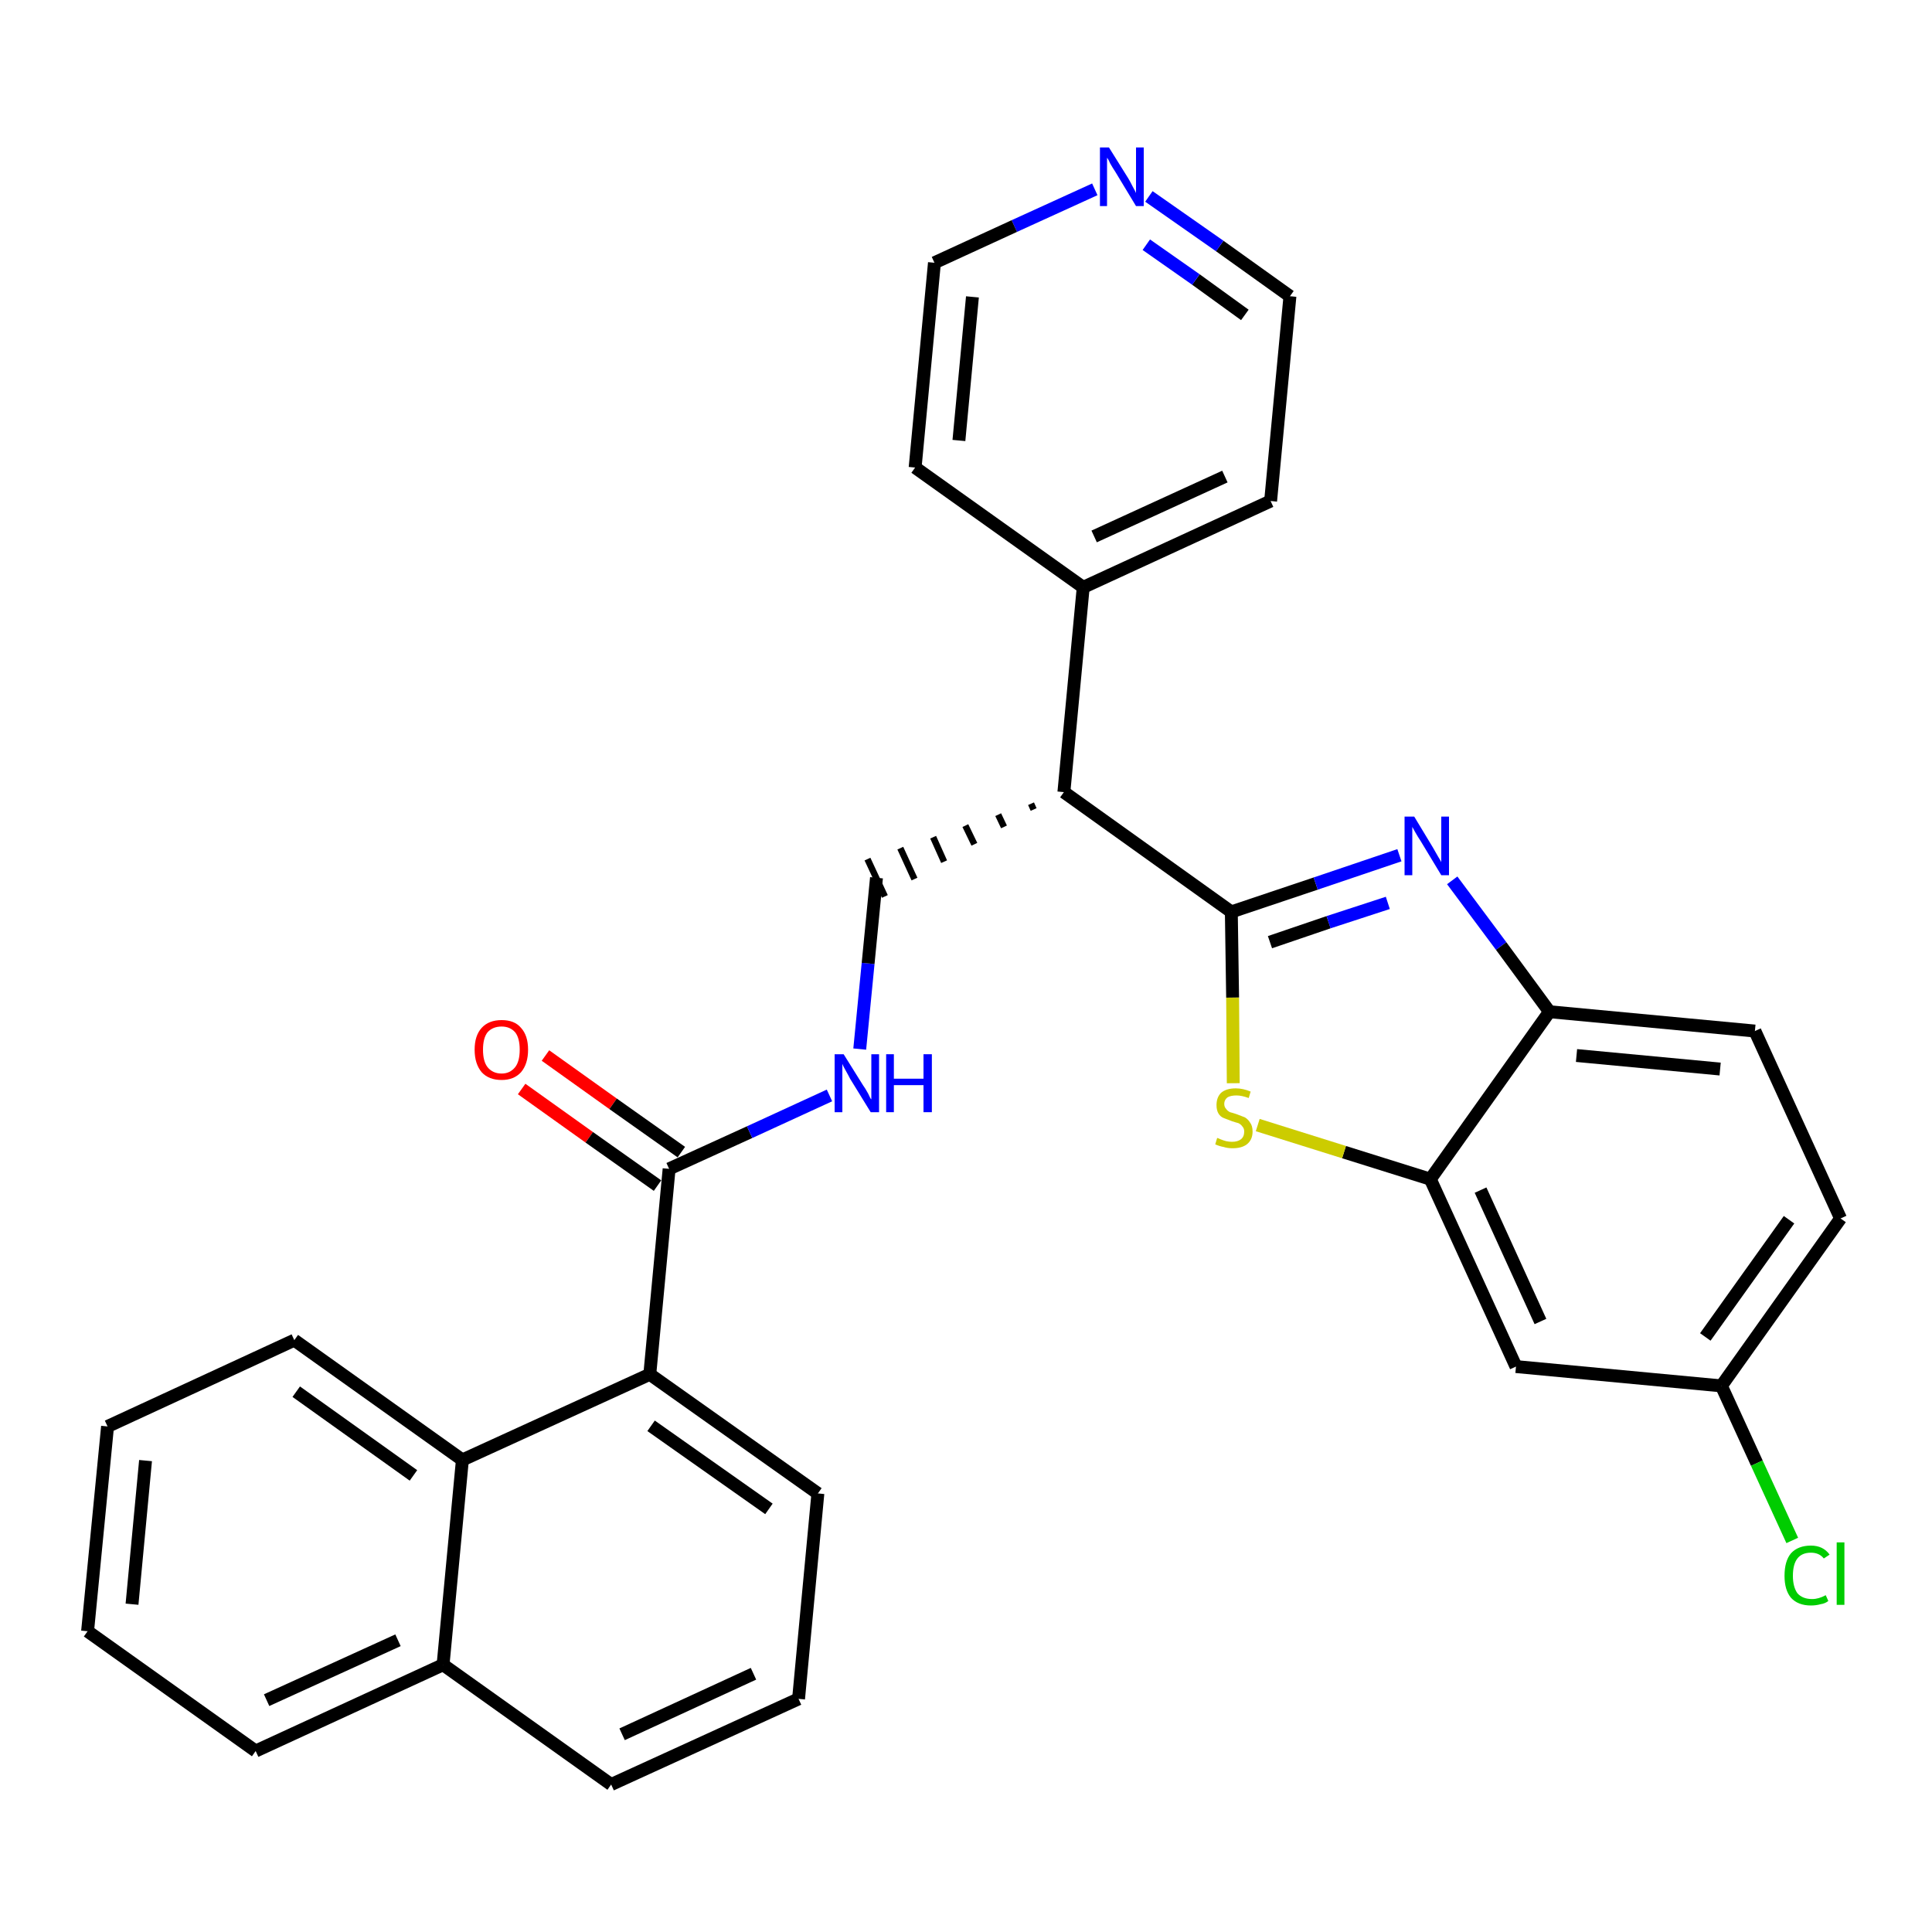 <?xml version='1.0' encoding='iso-8859-1'?>
<svg version='1.1' baseProfile='full'
              xmlns='http://www.w3.org/2000/svg'
                      xmlns:rdkit='http://www.rdkit.org/xml'
                      xmlns:xlink='http://www.w3.org/1999/xlink'
                  xml:space='preserve'
width='300px' height='300px' viewBox='0 0 300 300'>
<!-- END OF HEADER -->
<path class='bond-0 atom-0 atom-1' d='M 81.0,169.1 L 91.5,176.6' style='fill:none;fill-rule:evenodd;stroke:#FF0000;stroke-width:2.0px;stroke-linecap:butt;stroke-linejoin:miter;stroke-opacity:1' />
<path class='bond-0 atom-0 atom-1' d='M 91.5,176.6 L 102.1,184.1' style='fill:none;fill-rule:evenodd;stroke:#000000;stroke-width:2.0px;stroke-linecap:butt;stroke-linejoin:miter;stroke-opacity:1' />
<path class='bond-0 atom-0 atom-1' d='M 84.7,163.9 L 95.2,171.4' style='fill:none;fill-rule:evenodd;stroke:#FF0000;stroke-width:2.0px;stroke-linecap:butt;stroke-linejoin:miter;stroke-opacity:1' />
<path class='bond-0 atom-0 atom-1' d='M 95.2,171.4 L 105.8,178.9' style='fill:none;fill-rule:evenodd;stroke:#000000;stroke-width:2.0px;stroke-linecap:butt;stroke-linejoin:miter;stroke-opacity:1' />
<path class='bond-1 atom-1 atom-2' d='M 103.9,181.5 L 116.4,175.8' style='fill:none;fill-rule:evenodd;stroke:#000000;stroke-width:2.0px;stroke-linecap:butt;stroke-linejoin:miter;stroke-opacity:1' />
<path class='bond-1 atom-1 atom-2' d='M 116.4,175.8 L 128.8,170.1' style='fill:none;fill-rule:evenodd;stroke:#0000FF;stroke-width:2.0px;stroke-linecap:butt;stroke-linejoin:miter;stroke-opacity:1' />
<path class='bond-20 atom-1 atom-21' d='M 103.9,181.5 L 100.9,213.4' style='fill:none;fill-rule:evenodd;stroke:#000000;stroke-width:2.0px;stroke-linecap:butt;stroke-linejoin:miter;stroke-opacity:1' />
<path class='bond-2 atom-2 atom-3' d='M 133.5,162.9 L 134.8,149.6' style='fill:none;fill-rule:evenodd;stroke:#0000FF;stroke-width:2.0px;stroke-linecap:butt;stroke-linejoin:miter;stroke-opacity:1' />
<path class='bond-2 atom-2 atom-3' d='M 134.8,149.6 L 136.1,136.3' style='fill:none;fill-rule:evenodd;stroke:#000000;stroke-width:2.0px;stroke-linecap:butt;stroke-linejoin:miter;stroke-opacity:1' />
<path class='bond-3 atom-4 atom-3' d='M 160.1,124.8 L 160.5,125.7' style='fill:none;fill-rule:evenodd;stroke:#000000;stroke-width:1.0px;stroke-linecap:butt;stroke-linejoin:miter;stroke-opacity:1' />
<path class='bond-3 atom-4 atom-3' d='M 155.0,126.5 L 155.9,128.4' style='fill:none;fill-rule:evenodd;stroke:#000000;stroke-width:1.0px;stroke-linecap:butt;stroke-linejoin:miter;stroke-opacity:1' />
<path class='bond-3 atom-4 atom-3' d='M 149.9,128.2 L 151.3,131.1' style='fill:none;fill-rule:evenodd;stroke:#000000;stroke-width:1.0px;stroke-linecap:butt;stroke-linejoin:miter;stroke-opacity:1' />
<path class='bond-3 atom-4 atom-3' d='M 144.9,130.0 L 146.6,133.8' style='fill:none;fill-rule:evenodd;stroke:#000000;stroke-width:1.0px;stroke-linecap:butt;stroke-linejoin:miter;stroke-opacity:1' />
<path class='bond-3 atom-4 atom-3' d='M 139.8,131.7 L 142.0,136.5' style='fill:none;fill-rule:evenodd;stroke:#000000;stroke-width:1.0px;stroke-linecap:butt;stroke-linejoin:miter;stroke-opacity:1' />
<path class='bond-3 atom-4 atom-3' d='M 134.7,133.4 L 137.4,139.2' style='fill:none;fill-rule:evenodd;stroke:#000000;stroke-width:1.0px;stroke-linecap:butt;stroke-linejoin:miter;stroke-opacity:1' />
<path class='bond-4 atom-4 atom-5' d='M 165.2,123.0 L 168.2,91.2' style='fill:none;fill-rule:evenodd;stroke:#000000;stroke-width:2.0px;stroke-linecap:butt;stroke-linejoin:miter;stroke-opacity:1' />
<path class='bond-10 atom-4 atom-11' d='M 165.2,123.0 L 191.2,141.6' style='fill:none;fill-rule:evenodd;stroke:#000000;stroke-width:2.0px;stroke-linecap:butt;stroke-linejoin:miter;stroke-opacity:1' />
<path class='bond-5 atom-5 atom-6' d='M 168.2,91.2 L 197.3,77.8' style='fill:none;fill-rule:evenodd;stroke:#000000;stroke-width:2.0px;stroke-linecap:butt;stroke-linejoin:miter;stroke-opacity:1' />
<path class='bond-5 atom-5 atom-6' d='M 169.9,83.3 L 190.2,74.0' style='fill:none;fill-rule:evenodd;stroke:#000000;stroke-width:2.0px;stroke-linecap:butt;stroke-linejoin:miter;stroke-opacity:1' />
<path class='bond-30 atom-10 atom-5' d='M 142.1,72.6 L 168.2,91.2' style='fill:none;fill-rule:evenodd;stroke:#000000;stroke-width:2.0px;stroke-linecap:butt;stroke-linejoin:miter;stroke-opacity:1' />
<path class='bond-6 atom-6 atom-7' d='M 197.3,77.8 L 200.3,46.0' style='fill:none;fill-rule:evenodd;stroke:#000000;stroke-width:2.0px;stroke-linecap:butt;stroke-linejoin:miter;stroke-opacity:1' />
<path class='bond-7 atom-7 atom-8' d='M 200.3,46.0 L 189.4,38.2' style='fill:none;fill-rule:evenodd;stroke:#000000;stroke-width:2.0px;stroke-linecap:butt;stroke-linejoin:miter;stroke-opacity:1' />
<path class='bond-7 atom-7 atom-8' d='M 189.4,38.2 L 178.4,30.5' style='fill:none;fill-rule:evenodd;stroke:#0000FF;stroke-width:2.0px;stroke-linecap:butt;stroke-linejoin:miter;stroke-opacity:1' />
<path class='bond-7 atom-7 atom-8' d='M 193.3,48.9 L 185.7,43.4' style='fill:none;fill-rule:evenodd;stroke:#000000;stroke-width:2.0px;stroke-linecap:butt;stroke-linejoin:miter;stroke-opacity:1' />
<path class='bond-7 atom-7 atom-8' d='M 185.7,43.4 L 178.0,38.0' style='fill:none;fill-rule:evenodd;stroke:#0000FF;stroke-width:2.0px;stroke-linecap:butt;stroke-linejoin:miter;stroke-opacity:1' />
<path class='bond-8 atom-8 atom-9' d='M 170.0,29.4 L 157.5,35.1' style='fill:none;fill-rule:evenodd;stroke:#0000FF;stroke-width:2.0px;stroke-linecap:butt;stroke-linejoin:miter;stroke-opacity:1' />
<path class='bond-8 atom-8 atom-9' d='M 157.5,35.1 L 145.1,40.8' style='fill:none;fill-rule:evenodd;stroke:#000000;stroke-width:2.0px;stroke-linecap:butt;stroke-linejoin:miter;stroke-opacity:1' />
<path class='bond-9 atom-9 atom-10' d='M 145.1,40.8 L 142.1,72.6' style='fill:none;fill-rule:evenodd;stroke:#000000;stroke-width:2.0px;stroke-linecap:butt;stroke-linejoin:miter;stroke-opacity:1' />
<path class='bond-9 atom-9 atom-10' d='M 151.0,46.1 L 148.9,68.4' style='fill:none;fill-rule:evenodd;stroke:#000000;stroke-width:2.0px;stroke-linecap:butt;stroke-linejoin:miter;stroke-opacity:1' />
<path class='bond-11 atom-11 atom-12' d='M 191.2,141.6 L 204.3,137.2' style='fill:none;fill-rule:evenodd;stroke:#000000;stroke-width:2.0px;stroke-linecap:butt;stroke-linejoin:miter;stroke-opacity:1' />
<path class='bond-11 atom-11 atom-12' d='M 204.3,137.2 L 217.3,132.8' style='fill:none;fill-rule:evenodd;stroke:#0000FF;stroke-width:2.0px;stroke-linecap:butt;stroke-linejoin:miter;stroke-opacity:1' />
<path class='bond-11 atom-11 atom-12' d='M 197.2,146.3 L 206.3,143.2' style='fill:none;fill-rule:evenodd;stroke:#000000;stroke-width:2.0px;stroke-linecap:butt;stroke-linejoin:miter;stroke-opacity:1' />
<path class='bond-11 atom-11 atom-12' d='M 206.3,143.2 L 215.5,140.2' style='fill:none;fill-rule:evenodd;stroke:#0000FF;stroke-width:2.0px;stroke-linecap:butt;stroke-linejoin:miter;stroke-opacity:1' />
<path class='bond-31 atom-20 atom-11' d='M 191.5,168.2 L 191.4,154.9' style='fill:none;fill-rule:evenodd;stroke:#CCCC00;stroke-width:2.0px;stroke-linecap:butt;stroke-linejoin:miter;stroke-opacity:1' />
<path class='bond-31 atom-20 atom-11' d='M 191.4,154.9 L 191.2,141.6' style='fill:none;fill-rule:evenodd;stroke:#000000;stroke-width:2.0px;stroke-linecap:butt;stroke-linejoin:miter;stroke-opacity:1' />
<path class='bond-12 atom-12 atom-13' d='M 225.5,136.7 L 233.1,146.9' style='fill:none;fill-rule:evenodd;stroke:#0000FF;stroke-width:2.0px;stroke-linecap:butt;stroke-linejoin:miter;stroke-opacity:1' />
<path class='bond-12 atom-12 atom-13' d='M 233.1,146.9 L 240.6,157.1' style='fill:none;fill-rule:evenodd;stroke:#000000;stroke-width:2.0px;stroke-linecap:butt;stroke-linejoin:miter;stroke-opacity:1' />
<path class='bond-13 atom-13 atom-14' d='M 240.6,157.1 L 272.5,160.1' style='fill:none;fill-rule:evenodd;stroke:#000000;stroke-width:2.0px;stroke-linecap:butt;stroke-linejoin:miter;stroke-opacity:1' />
<path class='bond-13 atom-13 atom-14' d='M 244.8,163.9 L 267.1,166.0' style='fill:none;fill-rule:evenodd;stroke:#000000;stroke-width:2.0px;stroke-linecap:butt;stroke-linejoin:miter;stroke-opacity:1' />
<path class='bond-33 atom-19 atom-13' d='M 222.1,183.1 L 240.6,157.1' style='fill:none;fill-rule:evenodd;stroke:#000000;stroke-width:2.0px;stroke-linecap:butt;stroke-linejoin:miter;stroke-opacity:1' />
<path class='bond-14 atom-14 atom-15' d='M 272.5,160.1 L 285.8,189.2' style='fill:none;fill-rule:evenodd;stroke:#000000;stroke-width:2.0px;stroke-linecap:butt;stroke-linejoin:miter;stroke-opacity:1' />
<path class='bond-15 atom-15 atom-16' d='M 285.8,189.2 L 267.3,215.2' style='fill:none;fill-rule:evenodd;stroke:#000000;stroke-width:2.0px;stroke-linecap:butt;stroke-linejoin:miter;stroke-opacity:1' />
<path class='bond-15 atom-15 atom-16' d='M 277.8,189.4 L 264.8,207.6' style='fill:none;fill-rule:evenodd;stroke:#000000;stroke-width:2.0px;stroke-linecap:butt;stroke-linejoin:miter;stroke-opacity:1' />
<path class='bond-16 atom-16 atom-17' d='M 267.3,215.2 L 272.8,227.2' style='fill:none;fill-rule:evenodd;stroke:#000000;stroke-width:2.0px;stroke-linecap:butt;stroke-linejoin:miter;stroke-opacity:1' />
<path class='bond-16 atom-16 atom-17' d='M 272.8,227.2 L 278.3,239.2' style='fill:none;fill-rule:evenodd;stroke:#00CC00;stroke-width:2.0px;stroke-linecap:butt;stroke-linejoin:miter;stroke-opacity:1' />
<path class='bond-17 atom-16 atom-18' d='M 267.3,215.2 L 235.4,212.2' style='fill:none;fill-rule:evenodd;stroke:#000000;stroke-width:2.0px;stroke-linecap:butt;stroke-linejoin:miter;stroke-opacity:1' />
<path class='bond-18 atom-18 atom-19' d='M 235.4,212.2 L 222.1,183.1' style='fill:none;fill-rule:evenodd;stroke:#000000;stroke-width:2.0px;stroke-linecap:butt;stroke-linejoin:miter;stroke-opacity:1' />
<path class='bond-18 atom-18 atom-19' d='M 239.2,205.2 L 229.9,184.8' style='fill:none;fill-rule:evenodd;stroke:#000000;stroke-width:2.0px;stroke-linecap:butt;stroke-linejoin:miter;stroke-opacity:1' />
<path class='bond-19 atom-19 atom-20' d='M 222.1,183.1 L 208.7,178.9' style='fill:none;fill-rule:evenodd;stroke:#000000;stroke-width:2.0px;stroke-linecap:butt;stroke-linejoin:miter;stroke-opacity:1' />
<path class='bond-19 atom-19 atom-20' d='M 208.7,178.9 L 195.3,174.7' style='fill:none;fill-rule:evenodd;stroke:#CCCC00;stroke-width:2.0px;stroke-linecap:butt;stroke-linejoin:miter;stroke-opacity:1' />
<path class='bond-21 atom-21 atom-22' d='M 100.9,213.4 L 127.0,231.9' style='fill:none;fill-rule:evenodd;stroke:#000000;stroke-width:2.0px;stroke-linecap:butt;stroke-linejoin:miter;stroke-opacity:1' />
<path class='bond-21 atom-21 atom-22' d='M 101.1,221.4 L 119.4,234.3' style='fill:none;fill-rule:evenodd;stroke:#000000;stroke-width:2.0px;stroke-linecap:butt;stroke-linejoin:miter;stroke-opacity:1' />
<path class='bond-32 atom-30 atom-21' d='M 71.8,226.7 L 100.9,213.4' style='fill:none;fill-rule:evenodd;stroke:#000000;stroke-width:2.0px;stroke-linecap:butt;stroke-linejoin:miter;stroke-opacity:1' />
<path class='bond-22 atom-22 atom-23' d='M 127.0,231.9 L 124.0,263.8' style='fill:none;fill-rule:evenodd;stroke:#000000;stroke-width:2.0px;stroke-linecap:butt;stroke-linejoin:miter;stroke-opacity:1' />
<path class='bond-23 atom-23 atom-24' d='M 124.0,263.8 L 94.9,277.1' style='fill:none;fill-rule:evenodd;stroke:#000000;stroke-width:2.0px;stroke-linecap:butt;stroke-linejoin:miter;stroke-opacity:1' />
<path class='bond-23 atom-23 atom-24' d='M 117.0,259.9 L 96.6,269.3' style='fill:none;fill-rule:evenodd;stroke:#000000;stroke-width:2.0px;stroke-linecap:butt;stroke-linejoin:miter;stroke-opacity:1' />
<path class='bond-24 atom-24 atom-25' d='M 94.9,277.1 L 68.8,258.5' style='fill:none;fill-rule:evenodd;stroke:#000000;stroke-width:2.0px;stroke-linecap:butt;stroke-linejoin:miter;stroke-opacity:1' />
<path class='bond-25 atom-25 atom-26' d='M 68.8,258.5 L 39.7,271.9' style='fill:none;fill-rule:evenodd;stroke:#000000;stroke-width:2.0px;stroke-linecap:butt;stroke-linejoin:miter;stroke-opacity:1' />
<path class='bond-25 atom-25 atom-26' d='M 61.8,254.7 L 41.4,264.0' style='fill:none;fill-rule:evenodd;stroke:#000000;stroke-width:2.0px;stroke-linecap:butt;stroke-linejoin:miter;stroke-opacity:1' />
<path class='bond-34 atom-30 atom-25' d='M 71.8,226.7 L 68.8,258.5' style='fill:none;fill-rule:evenodd;stroke:#000000;stroke-width:2.0px;stroke-linecap:butt;stroke-linejoin:miter;stroke-opacity:1' />
<path class='bond-26 atom-26 atom-27' d='M 39.7,271.9 L 13.6,253.3' style='fill:none;fill-rule:evenodd;stroke:#000000;stroke-width:2.0px;stroke-linecap:butt;stroke-linejoin:miter;stroke-opacity:1' />
<path class='bond-27 atom-27 atom-28' d='M 13.6,253.3 L 16.7,221.5' style='fill:none;fill-rule:evenodd;stroke:#000000;stroke-width:2.0px;stroke-linecap:butt;stroke-linejoin:miter;stroke-opacity:1' />
<path class='bond-27 atom-27 atom-28' d='M 20.5,249.1 L 22.6,226.8' style='fill:none;fill-rule:evenodd;stroke:#000000;stroke-width:2.0px;stroke-linecap:butt;stroke-linejoin:miter;stroke-opacity:1' />
<path class='bond-28 atom-28 atom-29' d='M 16.7,221.5 L 45.7,208.1' style='fill:none;fill-rule:evenodd;stroke:#000000;stroke-width:2.0px;stroke-linecap:butt;stroke-linejoin:miter;stroke-opacity:1' />
<path class='bond-29 atom-29 atom-30' d='M 45.7,208.1 L 71.8,226.7' style='fill:none;fill-rule:evenodd;stroke:#000000;stroke-width:2.0px;stroke-linecap:butt;stroke-linejoin:miter;stroke-opacity:1' />
<path class='bond-29 atom-29 atom-30' d='M 46.0,216.1 L 64.2,229.1' style='fill:none;fill-rule:evenodd;stroke:#000000;stroke-width:2.0px;stroke-linecap:butt;stroke-linejoin:miter;stroke-opacity:1' />
<path  class='atom-0' d='M 73.7 163.0
Q 73.7 160.8, 74.8 159.6
Q 75.9 158.4, 77.9 158.4
Q 79.9 158.4, 80.9 159.6
Q 82.0 160.8, 82.0 163.0
Q 82.0 165.2, 80.9 166.5
Q 79.8 167.7, 77.9 167.7
Q 75.9 167.7, 74.8 166.5
Q 73.7 165.2, 73.7 163.0
M 77.9 166.7
Q 79.2 166.7, 80.0 165.7
Q 80.7 164.8, 80.7 163.0
Q 80.7 161.2, 80.0 160.3
Q 79.2 159.4, 77.9 159.4
Q 76.5 159.4, 75.7 160.3
Q 75.0 161.2, 75.0 163.0
Q 75.0 164.8, 75.7 165.7
Q 76.5 166.7, 77.9 166.7
' fill='#FF0000'/>
<path  class='atom-2' d='M 131.0 163.7
L 134.0 168.5
Q 134.3 168.9, 134.8 169.8
Q 135.2 170.7, 135.3 170.7
L 135.3 163.7
L 136.5 163.7
L 136.5 172.7
L 135.2 172.7
L 132.0 167.5
Q 131.7 166.9, 131.3 166.2
Q 130.9 165.5, 130.8 165.2
L 130.8 172.7
L 129.6 172.7
L 129.6 163.7
L 131.0 163.7
' fill='#0000FF'/>
<path  class='atom-2' d='M 137.6 163.7
L 138.8 163.7
L 138.8 167.5
L 143.4 167.5
L 143.4 163.7
L 144.7 163.7
L 144.7 172.7
L 143.4 172.7
L 143.4 168.5
L 138.8 168.5
L 138.8 172.7
L 137.6 172.7
L 137.6 163.7
' fill='#0000FF'/>
<path  class='atom-8' d='M 172.2 22.9
L 175.2 27.7
Q 175.5 28.2, 175.9 29.0
Q 176.4 29.9, 176.4 30.0
L 176.4 22.9
L 177.6 22.9
L 177.6 32.0
L 176.4 32.0
L 173.2 26.7
Q 172.8 26.1, 172.4 25.4
Q 172.1 24.7, 171.9 24.5
L 171.9 32.0
L 170.8 32.0
L 170.8 22.9
L 172.2 22.9
' fill='#0000FF'/>
<path  class='atom-12' d='M 219.6 126.8
L 222.5 131.6
Q 222.8 132.1, 223.3 133.0
Q 223.8 133.8, 223.8 133.9
L 223.8 126.8
L 225.0 126.8
L 225.0 135.9
L 223.8 135.9
L 220.6 130.6
Q 220.2 130.0, 219.8 129.3
Q 219.4 128.6, 219.3 128.4
L 219.3 135.9
L 218.1 135.9
L 218.1 126.8
L 219.6 126.8
' fill='#0000FF'/>
<path  class='atom-17' d='M 277.1 244.7
Q 277.1 242.4, 278.1 241.2
Q 279.2 240.0, 281.2 240.0
Q 283.1 240.0, 284.1 241.4
L 283.2 242.0
Q 282.5 241.1, 281.2 241.1
Q 279.8 241.1, 279.1 242.0
Q 278.4 242.9, 278.4 244.7
Q 278.4 246.4, 279.1 247.4
Q 279.9 248.3, 281.4 248.3
Q 282.4 248.3, 283.5 247.7
L 283.9 248.6
Q 283.4 249.0, 282.7 249.1
Q 282.0 249.3, 281.2 249.3
Q 279.2 249.3, 278.1 248.1
Q 277.1 246.9, 277.1 244.7
' fill='#00CC00'/>
<path  class='atom-17' d='M 285.2 239.5
L 286.4 239.5
L 286.4 249.2
L 285.2 249.2
L 285.2 239.5
' fill='#00CC00'/>
<path  class='atom-20' d='M 189.0 176.7
Q 189.1 176.7, 189.5 176.9
Q 190.0 177.1, 190.4 177.2
Q 190.9 177.3, 191.3 177.3
Q 192.2 177.3, 192.7 176.9
Q 193.2 176.5, 193.2 175.7
Q 193.2 175.2, 192.9 174.9
Q 192.7 174.6, 192.3 174.4
Q 191.9 174.3, 191.3 174.1
Q 190.5 173.8, 190.0 173.6
Q 189.5 173.4, 189.2 172.9
Q 188.9 172.4, 188.9 171.6
Q 188.9 170.4, 189.6 169.7
Q 190.4 169.0, 191.9 169.0
Q 193.0 169.0, 194.2 169.5
L 193.9 170.5
Q 192.8 170.1, 192.0 170.1
Q 191.1 170.1, 190.6 170.4
Q 190.1 170.8, 190.1 171.4
Q 190.1 171.9, 190.4 172.2
Q 190.6 172.5, 191.0 172.7
Q 191.4 172.8, 192.0 173.0
Q 192.8 173.3, 193.3 173.5
Q 193.8 173.8, 194.1 174.3
Q 194.5 174.8, 194.5 175.7
Q 194.5 177.0, 193.6 177.7
Q 192.8 178.3, 191.4 178.3
Q 190.6 178.3, 190.0 178.1
Q 189.4 178.0, 188.7 177.7
L 189.0 176.7
' fill='#CCCC00'/>
</svg>
